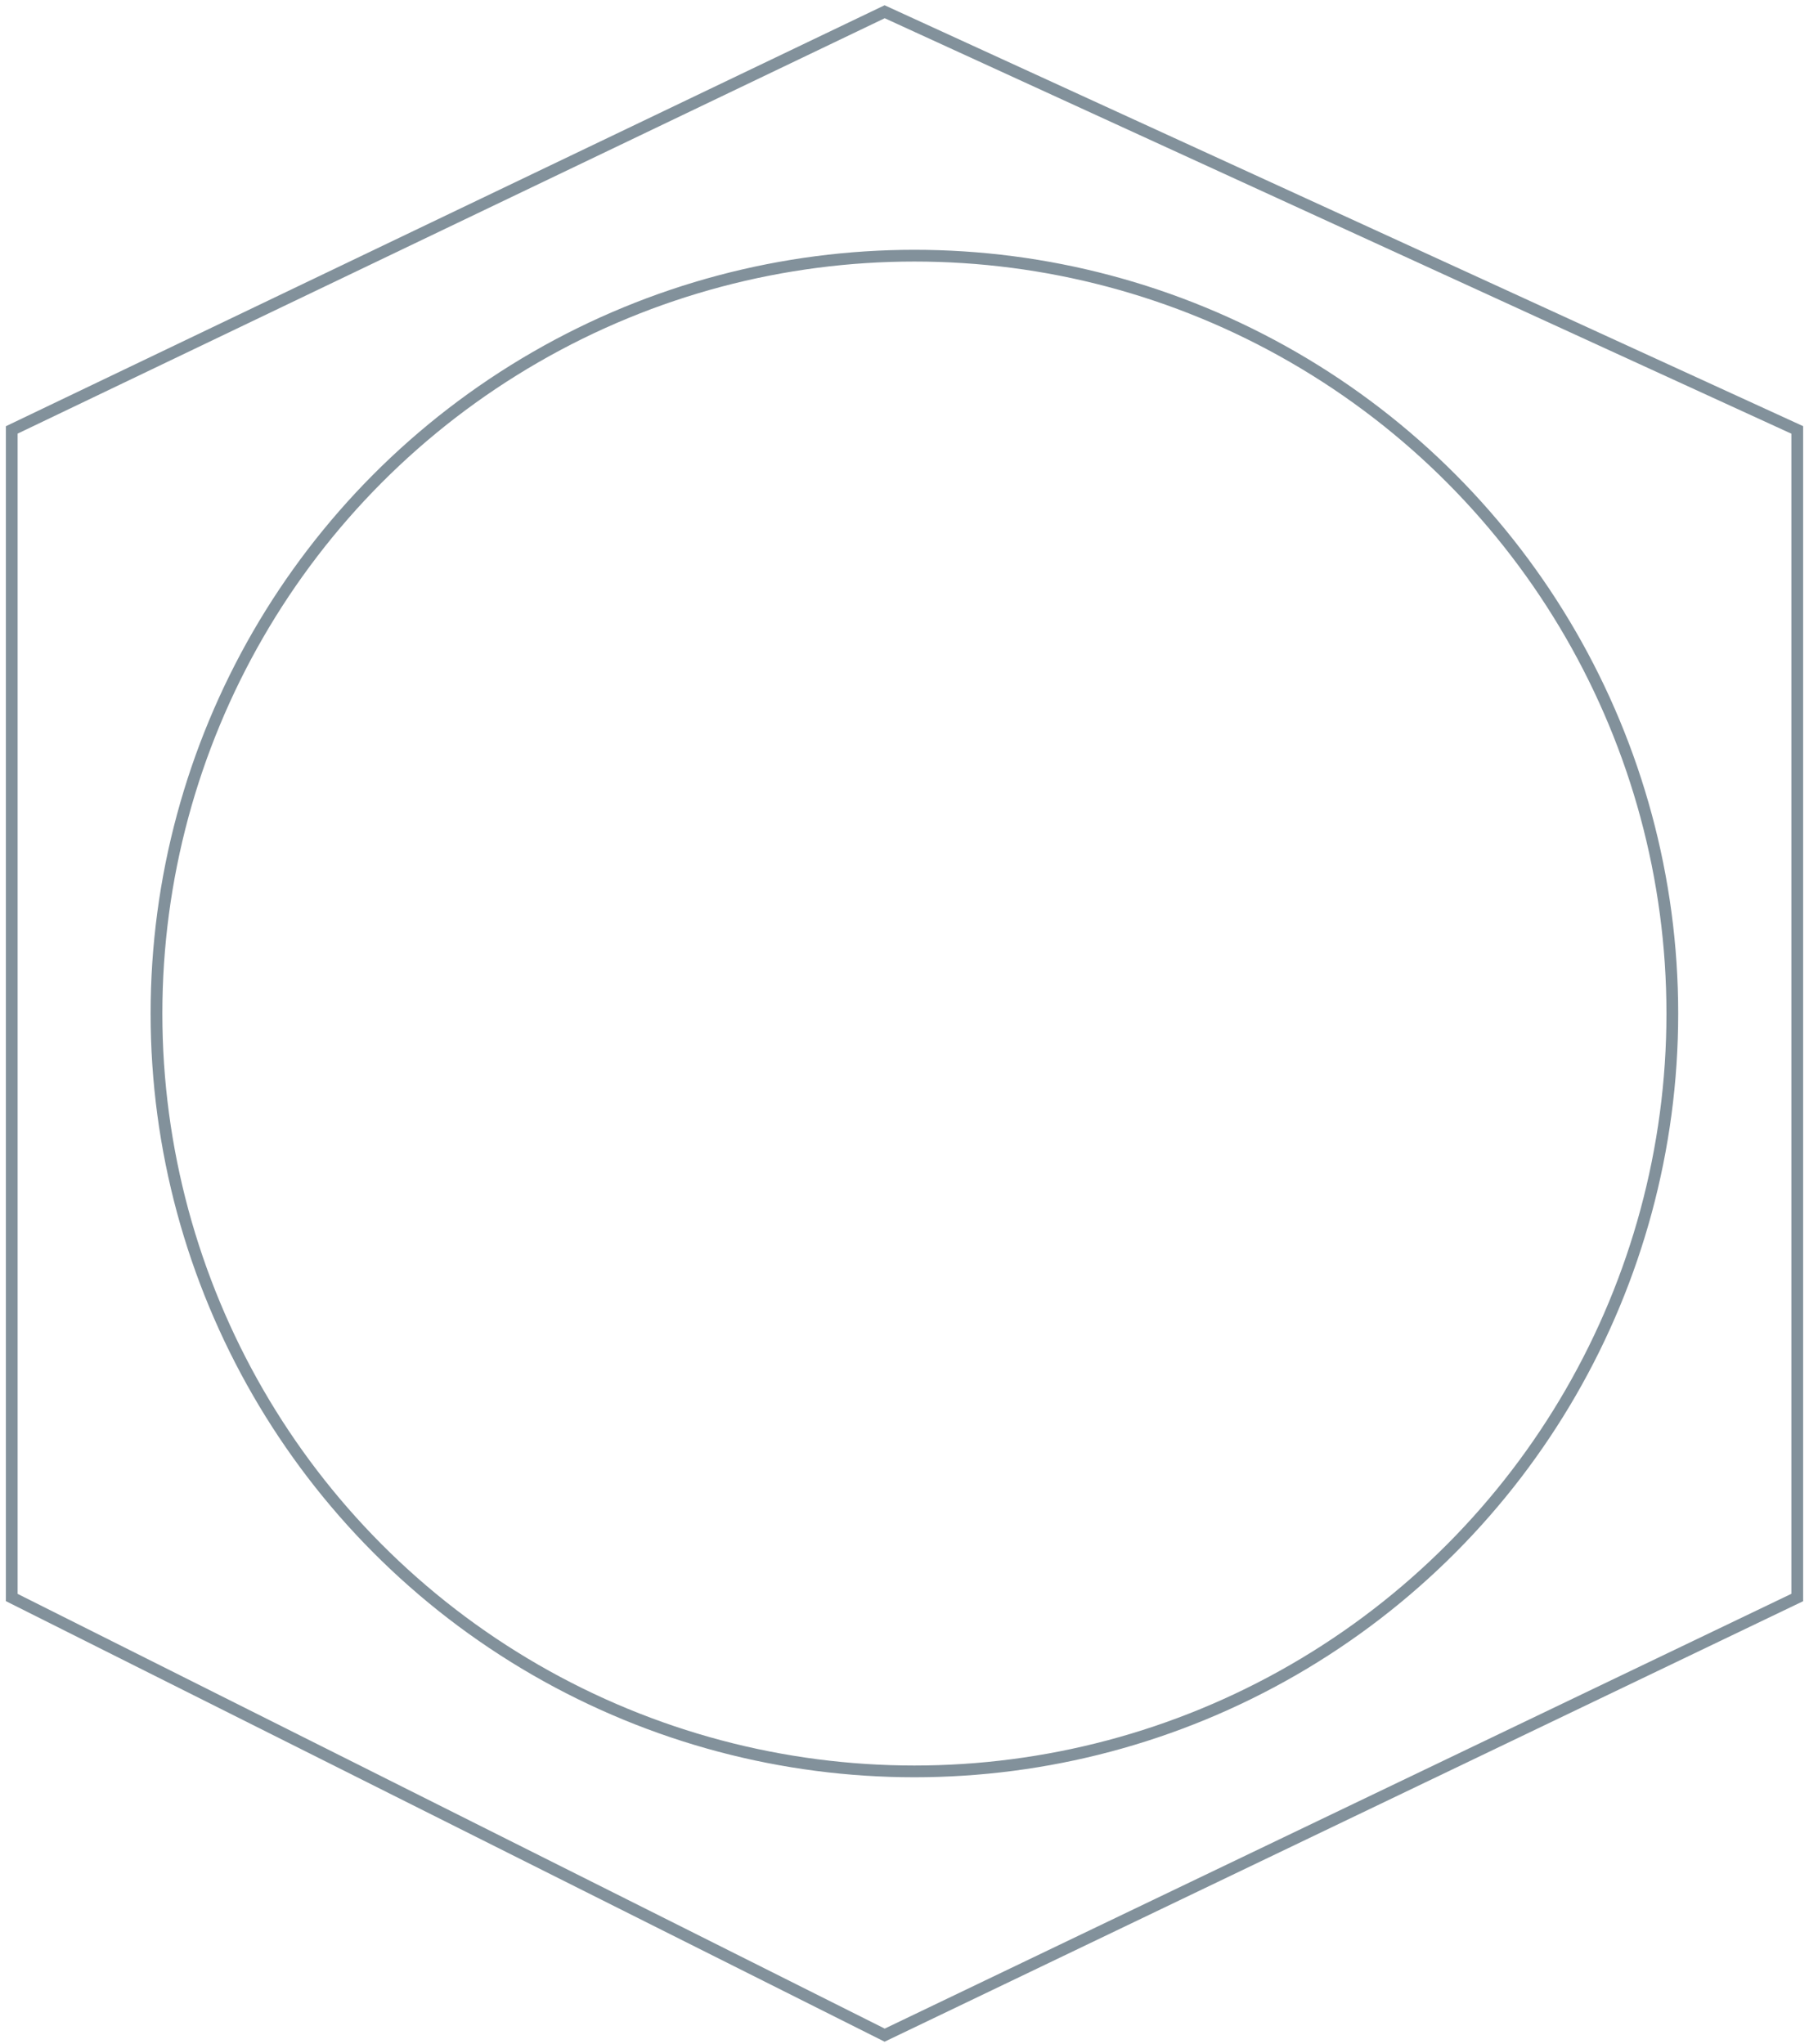 <svg width="154" height="174" viewBox="0 0 154 174" fill="none" xmlns="http://www.w3.org/2000/svg">
<path d="M1 36.603L75.311 1L153 36.603V136.007L75.311 173.267L1 136.007V36.603Z" stroke="#82919B"/>
<circle cx="77.843" cy="86.289" r="64.522" stroke="#82919B"/>
</svg>
